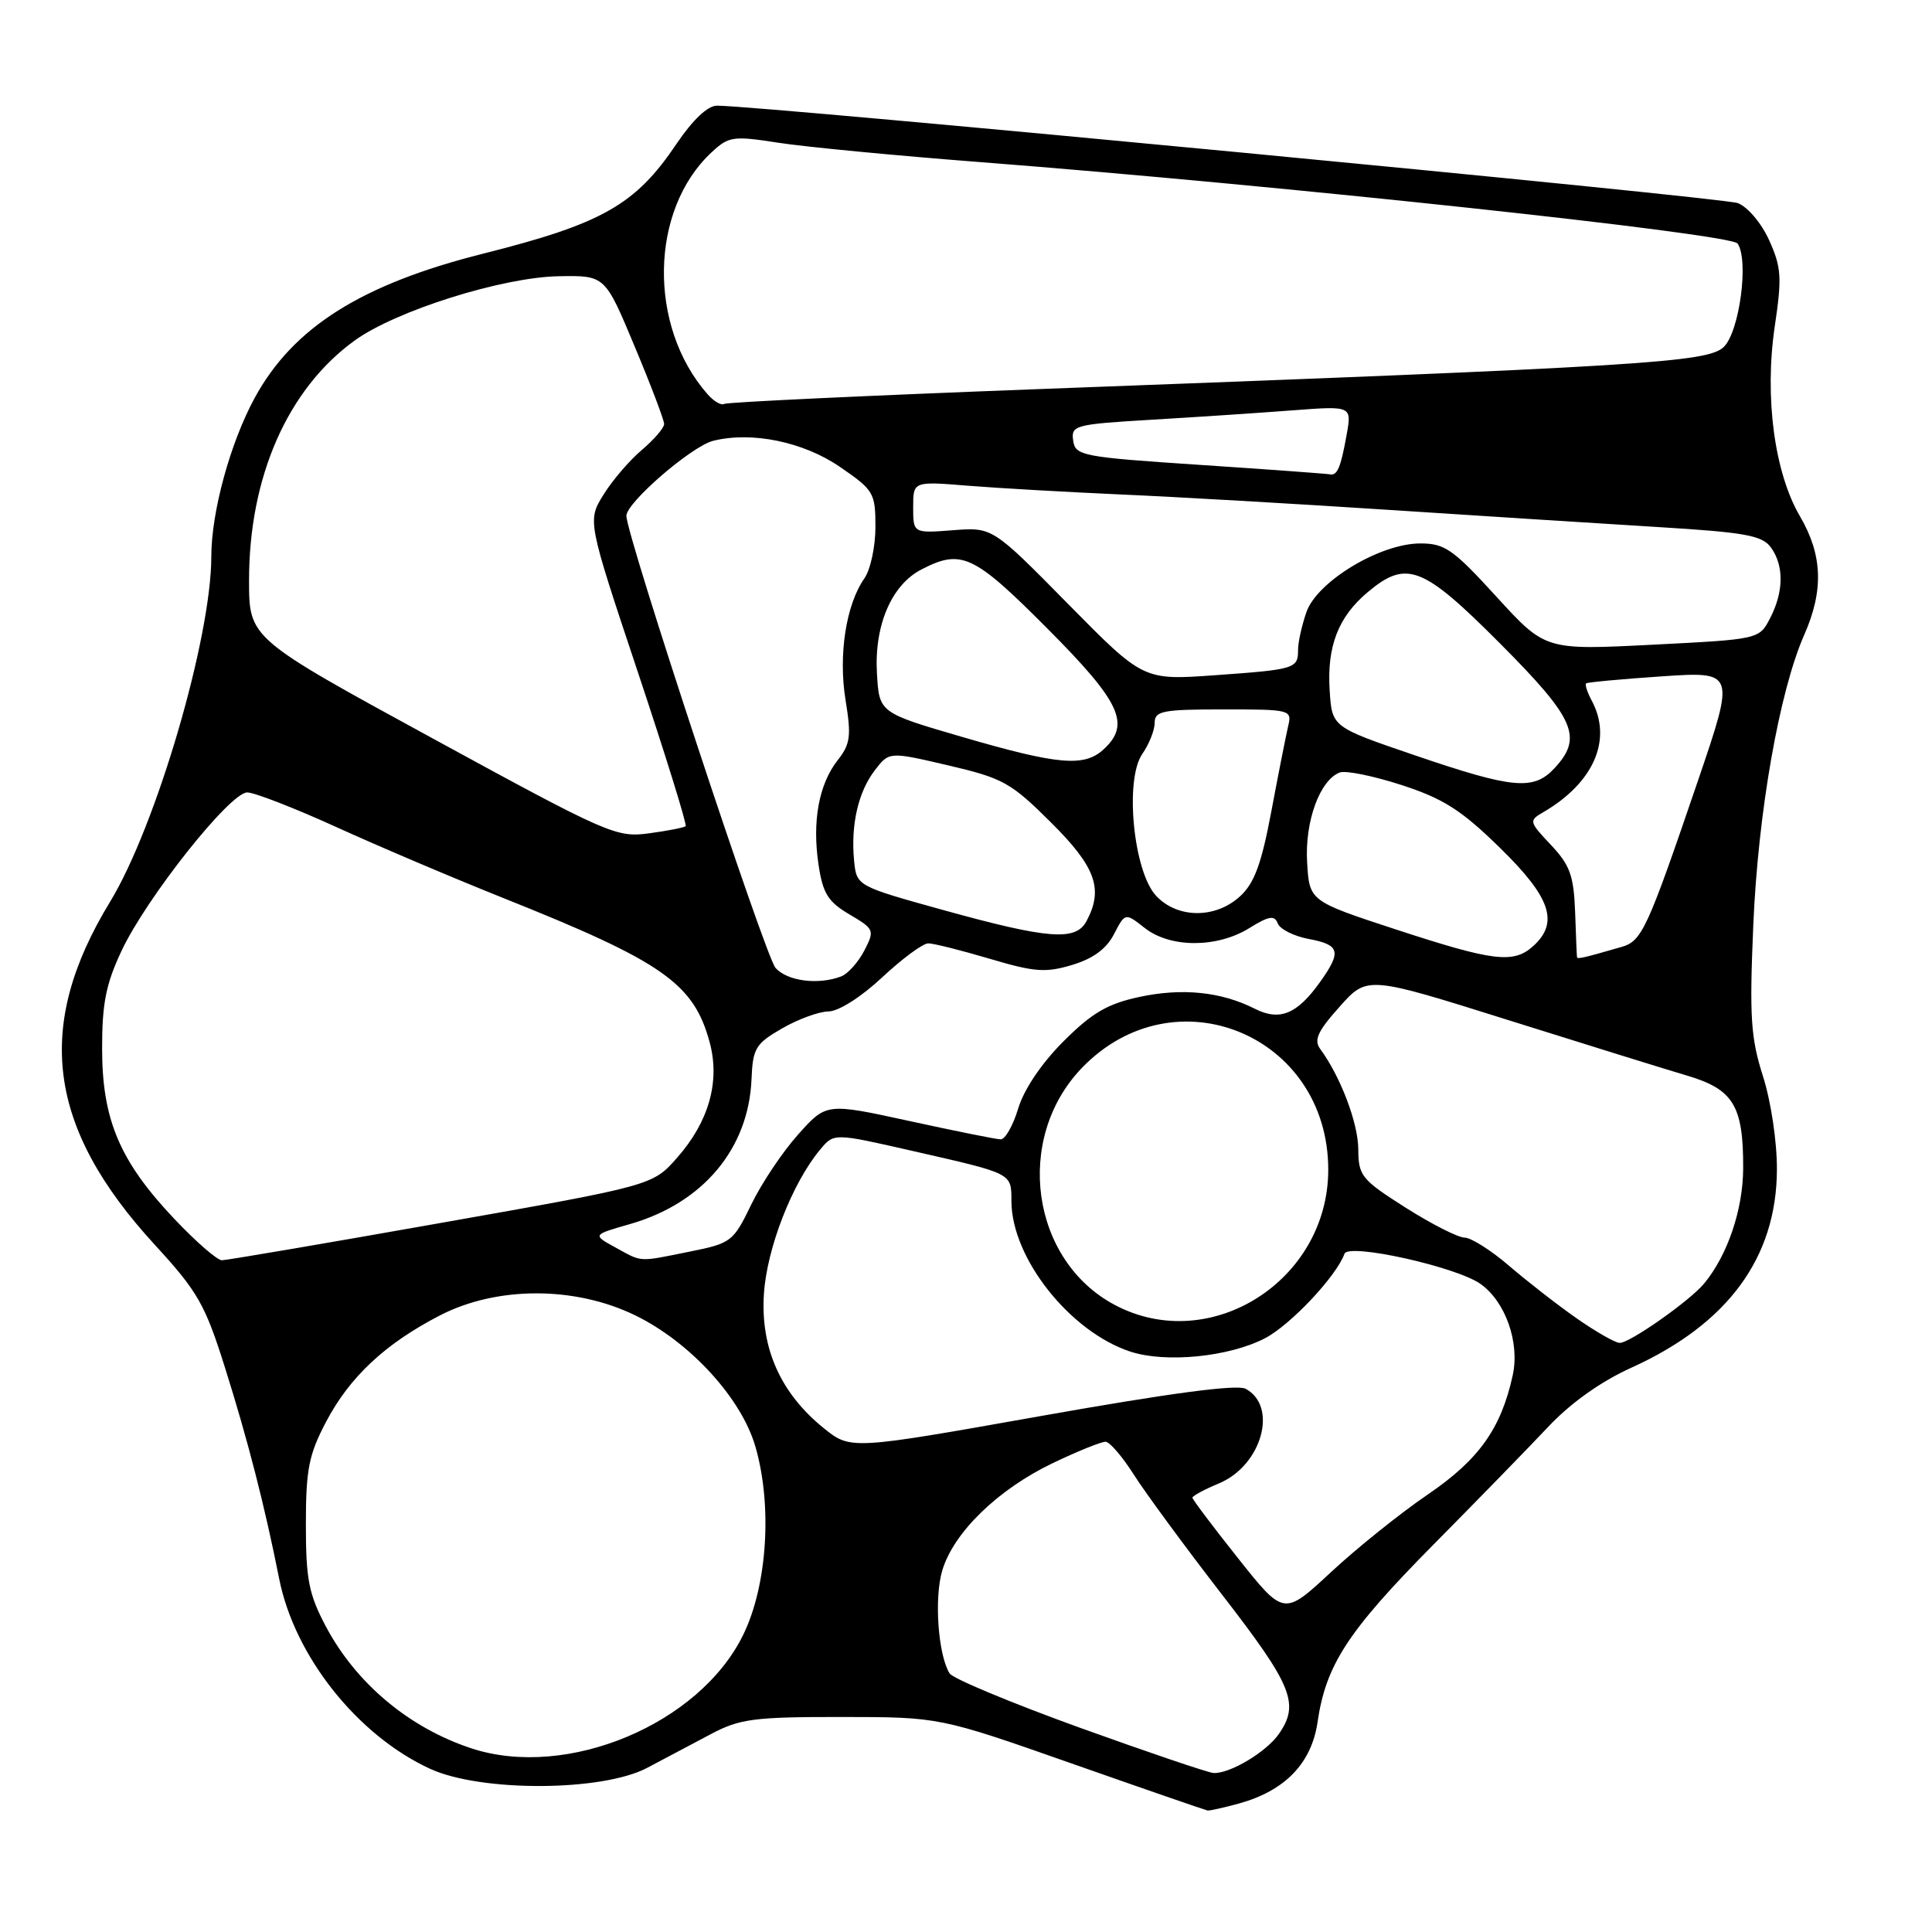 <?xml version="1.0" encoding="UTF-8" standalone="no"?>
<!DOCTYPE svg PUBLIC "-//W3C//DTD SVG 1.1//EN" "http://www.w3.org/Graphics/SVG/1.1/DTD/svg11.dtd" >
<svg xmlns="http://www.w3.org/2000/svg" xmlns:xlink="http://www.w3.org/1999/xlink" version="1.1" viewBox="0 0 256 256">
 <g >
 <path fill="currentColor"
d=" M 164.22 238.96 C 170.28 237.27 173.78 233.64 174.58 228.21 C 175.68 220.61 178.60 216.14 189.86 204.75 C 195.71 198.84 202.59 191.78 205.15 189.06 C 208.12 185.90 212.11 183.06 216.18 181.22 C 228.95 175.43 235.40 166.66 235.45 155.00 C 235.47 151.31 234.67 145.95 233.60 142.60 C 231.98 137.51 231.80 134.74 232.32 122.60 C 232.95 107.66 235.77 91.60 239.07 84.12 C 241.67 78.23 241.50 73.53 238.51 68.42 C 235.11 62.62 233.78 52.58 235.17 43.21 C 236.13 36.78 236.04 35.41 234.43 31.85 C 233.41 29.58 231.58 27.41 230.26 26.91 C 228.30 26.16 100.87 14.00 95.00 14.00 C 93.77 14.00 91.79 15.88 89.62 19.09 C 84.20 27.14 79.81 29.64 64.02 33.61 C 47.88 37.67 38.83 43.38 33.75 52.72 C 30.51 58.66 28.00 67.85 28.00 73.73 C 28.00 84.54 20.69 109.47 14.58 119.50 C 4.51 136.02 6.26 149.41 20.50 164.93 C 26.20 171.13 27.17 172.83 29.80 181.18 C 32.86 190.89 35.07 199.52 36.99 209.18 C 39.02 219.45 47.37 229.96 57.00 234.38 C 63.74 237.47 79.80 237.40 85.75 234.25 C 88.09 233.01 91.91 230.99 94.25 229.75 C 98.03 227.75 99.93 227.50 111.50 227.51 C 124.50 227.52 124.50 227.52 142.00 233.67 C 151.62 237.05 159.72 239.85 160.00 239.90 C 160.28 239.95 162.17 239.52 164.22 238.96 Z  M 143.05 228.92 C 134.01 225.65 126.26 222.42 125.83 221.74 C 124.30 219.29 123.76 211.73 124.86 208.08 C 126.37 203.04 132.25 197.34 139.50 193.87 C 142.80 192.29 145.95 191.02 146.50 191.04 C 147.05 191.06 148.73 193.02 150.24 195.40 C 151.75 197.78 157.03 204.97 161.99 211.38 C 171.26 223.36 172.24 225.78 169.44 229.78 C 167.77 232.17 162.94 235.05 160.80 234.93 C 160.08 234.89 152.10 232.18 143.05 228.92 Z  M 62.48 231.67 C 54.21 228.95 47.18 223.06 43.17 215.50 C 40.91 211.23 40.53 209.27 40.53 202.00 C 40.53 194.72 40.91 192.77 43.20 188.41 C 46.33 182.45 51.03 178.05 58.29 174.30 C 65.85 170.40 76.21 170.40 84.21 174.31 C 91.46 177.86 98.25 185.28 100.10 191.70 C 102.36 199.51 101.67 210.11 98.48 216.62 C 92.68 228.48 75.12 235.82 62.48 231.67 Z  M 164.06 206.49 C 160.73 202.30 158.00 198.68 158.00 198.45 C 158.00 198.22 159.59 197.36 161.53 196.55 C 167.19 194.19 169.39 186.35 165.05 184.02 C 163.90 183.41 154.99 184.60 138.03 187.61 C 112.71 192.11 112.71 192.11 109.14 189.23 C 103.43 184.61 100.77 178.65 101.22 171.50 C 101.59 165.45 104.97 156.76 108.68 152.32 C 110.50 150.13 110.50 150.13 120.80 152.48 C 134.32 155.56 134.00 155.39 134.02 159.22 C 134.07 166.73 141.77 176.45 149.76 179.09 C 154.43 180.63 162.81 179.81 167.59 177.34 C 170.98 175.59 177.08 169.11 178.15 166.13 C 178.67 164.68 192.96 167.85 196.18 170.13 C 199.49 172.48 201.40 177.91 200.44 182.25 C 198.90 189.29 195.96 193.41 189.23 198.00 C 185.60 200.47 179.81 205.11 176.37 208.31 C 170.12 214.12 170.12 214.12 164.06 206.49 Z  M 208.92 174.69 C 206.41 172.94 202.39 169.81 199.99 167.75 C 197.60 165.69 194.93 164.00 194.07 163.99 C 193.21 163.99 189.69 162.20 186.25 160.02 C 180.40 156.30 180.00 155.81 179.98 152.28 C 179.96 148.80 177.62 142.64 174.94 139.00 C 174.06 137.81 174.60 136.64 177.50 133.40 C 181.16 129.29 181.16 129.29 199.83 135.16 C 210.10 138.39 220.80 141.71 223.60 142.54 C 229.69 144.35 231.01 146.54 230.98 154.80 C 230.96 160.28 228.91 166.33 225.80 170.08 C 223.90 172.38 215.88 178.01 214.60 177.94 C 213.99 177.91 211.44 176.45 208.92 174.69 Z  M 147.75 172.93 C 136.59 167.04 134.33 150.89 143.35 141.51 C 155.64 128.74 176.00 137.14 176.00 154.99 C 176.00 169.68 160.38 179.60 147.75 172.93 Z  M 23.09 161.50 C 15.88 153.88 13.54 148.38 13.53 139.00 C 13.52 133.00 14.03 130.40 16.10 126.00 C 19.41 118.95 30.48 105.00 32.76 105.00 C 33.72 105.01 39.00 107.06 44.50 109.56 C 50.00 112.07 60.07 116.35 66.88 119.07 C 87.85 127.45 91.93 130.31 94.04 138.13 C 95.43 143.29 93.94 148.60 89.76 153.36 C 86.50 157.08 86.50 157.08 58.50 162.03 C 43.10 164.76 30.00 166.99 29.40 166.99 C 28.79 167.00 25.95 164.53 23.09 161.50 Z  M 81.50 165.27 C 78.50 163.62 78.50 163.62 83.50 162.19 C 93.15 159.42 99.20 152.20 99.58 143.00 C 99.75 138.90 100.11 138.30 103.63 136.27 C 105.76 135.04 108.53 134.03 109.79 134.02 C 111.12 134.01 114.12 132.10 116.90 129.50 C 119.54 127.03 122.29 125.00 123.00 125.00 C 123.70 125.00 127.37 125.92 131.14 127.04 C 137.06 128.80 138.55 128.92 142.06 127.86 C 144.83 127.03 146.61 125.73 147.61 123.78 C 149.09 120.93 149.09 120.93 151.68 122.96 C 155.05 125.62 161.25 125.63 165.52 122.99 C 168.15 121.36 168.88 121.24 169.31 122.36 C 169.60 123.12 171.45 124.05 173.42 124.42 C 177.55 125.19 177.79 126.09 174.93 130.10 C 171.88 134.39 169.57 135.34 166.26 133.66 C 161.81 131.41 156.65 130.88 150.97 132.10 C 146.75 133.01 144.70 134.20 140.91 137.99 C 138.00 140.90 135.68 144.35 134.92 146.87 C 134.24 149.14 133.19 150.99 132.59 150.97 C 131.99 150.96 126.55 149.86 120.50 148.54 C 109.50 146.14 109.50 146.14 105.76 150.32 C 103.70 152.62 100.90 156.80 99.55 159.60 C 97.16 164.54 96.90 164.74 91.37 165.85 C 84.47 167.24 85.16 167.28 81.50 165.27 Z  M 102.76 128.25 C 101.38 126.68 83.00 70.98 83.00 68.35 C 83.00 66.59 91.64 59.13 94.50 58.41 C 99.62 57.13 106.47 58.54 111.33 61.89 C 115.78 64.94 116.00 65.32 116.00 69.83 C 116.00 72.43 115.34 75.50 114.53 76.65 C 112.10 80.12 111.07 86.79 112.04 92.77 C 112.82 97.53 112.68 98.59 111.00 100.73 C 108.50 103.91 107.60 108.83 108.46 114.58 C 109.03 118.39 109.72 119.49 112.55 121.16 C 115.86 123.11 115.92 123.26 114.52 125.97 C 113.72 127.50 112.35 129.04 111.46 129.38 C 108.43 130.54 104.31 130.01 102.76 128.25 Z  M 185.00 123.17 C 173.50 119.40 173.50 119.40 173.20 114.25 C 172.88 108.86 174.88 103.37 177.52 102.36 C 178.29 102.06 181.98 102.81 185.71 104.02 C 191.27 105.83 193.64 107.34 198.75 112.34 C 205.48 118.91 206.61 122.23 203.17 125.35 C 200.55 127.72 197.93 127.40 185.00 123.17 Z  M 208.96 126.82 C 208.93 126.64 208.82 123.94 208.71 120.82 C 208.53 116.03 208.03 114.63 205.50 111.95 C 202.61 108.89 202.57 108.74 204.46 107.64 C 211.18 103.74 213.68 98.01 210.92 92.85 C 210.32 91.74 209.99 90.70 210.17 90.55 C 210.35 90.40 214.87 89.98 220.21 89.62 C 229.92 88.97 229.92 88.97 224.97 103.50 C 218.24 123.23 217.57 124.70 214.84 125.48 C 209.75 126.95 209.00 127.12 208.96 126.82 Z  M 125.00 120.59 C 113.50 117.40 113.50 117.40 113.17 114.02 C 112.72 109.28 113.72 104.92 115.93 102.05 C 117.82 99.59 117.82 99.59 125.66 101.42 C 132.89 103.11 133.95 103.69 139.25 108.97 C 145.19 114.87 146.25 117.80 143.96 122.07 C 142.54 124.72 138.90 124.44 125.00 120.59 Z  M 153.20 118.71 C 150.18 115.50 148.99 103.28 151.37 99.89 C 152.26 98.60 153.00 96.76 153.00 95.78 C 153.00 94.20 154.05 94.00 162.11 94.00 C 171.05 94.00 171.21 94.04 170.68 96.25 C 170.39 97.49 169.39 102.55 168.46 107.50 C 167.16 114.43 166.22 117.02 164.33 118.75 C 161.08 121.75 156.04 121.73 153.20 118.71 Z  M 57.25 97.80 C 33.00 84.57 33.00 84.57 33.00 76.89 C 33.00 63.18 38.12 51.55 46.98 45.13 C 52.45 41.17 66.61 36.71 74.11 36.60 C 80.17 36.50 80.17 36.50 84.08 45.87 C 86.24 51.02 88.00 55.66 88.00 56.18 C 88.00 56.70 86.67 58.24 85.06 59.61 C 83.44 60.97 81.15 63.64 79.97 65.54 C 77.83 69.00 77.83 69.00 84.52 89.06 C 88.20 100.10 91.05 109.28 90.85 109.47 C 90.66 109.66 88.47 110.09 86.00 110.42 C 81.67 111.01 80.58 110.53 57.25 97.80 Z  M 187.50 100.09 C 176.50 96.34 176.50 96.34 176.19 91.52 C 175.81 85.66 177.31 81.76 181.21 78.48 C 186.37 74.14 188.51 74.97 198.77 85.27 C 208.72 95.26 209.79 97.71 205.96 101.81 C 203.20 104.77 200.47 104.52 187.50 100.09 Z  M 127.50 97.65 C 116.50 94.44 116.50 94.44 116.20 89.23 C 115.83 82.87 118.12 77.51 122.09 75.46 C 127.39 72.71 129.02 73.48 138.77 83.27 C 148.55 93.09 149.88 95.99 146.17 99.35 C 143.62 101.65 140.16 101.34 127.50 97.65 Z  M 141.50 80.00 C 131.50 69.85 131.50 69.85 126.25 70.26 C 121.00 70.66 121.00 70.66 121.00 67.21 C 121.00 63.77 121.00 63.77 128.25 64.36 C 132.24 64.68 141.35 65.20 148.50 65.52 C 155.65 65.83 171.62 66.75 184.00 67.56 C 196.38 68.37 212.53 69.40 219.89 69.85 C 231.21 70.54 233.49 70.95 234.64 72.52 C 236.40 74.93 236.37 78.39 234.55 81.91 C 233.10 84.71 233.10 84.71 218.93 85.43 C 204.76 86.15 204.76 86.15 198.30 79.08 C 192.53 72.76 191.44 72.00 188.17 72.01 C 182.85 72.02 174.53 77.05 173.11 81.10 C 172.50 82.86 172.00 85.10 172.00 86.09 C 172.00 88.60 171.64 88.71 161.00 89.47 C 151.50 90.15 151.50 90.15 141.50 80.00 Z  M 159.00 61.60 C 143.34 60.56 142.48 60.39 142.20 58.37 C 141.91 56.35 142.42 56.22 152.70 55.61 C 158.64 55.26 167.02 54.70 171.32 54.37 C 179.13 53.78 179.13 53.78 178.43 57.64 C 177.65 62.00 177.19 63.07 176.19 62.85 C 175.81 62.77 168.07 62.20 159.00 61.60 Z  M 93.75 52.23 C 85.84 43.23 86.09 27.83 94.26 20.21 C 96.56 18.06 97.12 17.98 103.11 18.91 C 106.62 19.46 118.72 20.62 130.00 21.49 C 169.67 24.56 229.36 30.97 230.24 32.27 C 231.76 34.48 230.49 43.96 228.41 45.97 C 226.28 48.04 217.76 48.56 137.58 51.56 C 115.07 52.41 96.34 53.29 95.96 53.52 C 95.58 53.76 94.58 53.18 93.75 52.23 Z "/>
</g>
</svg>
